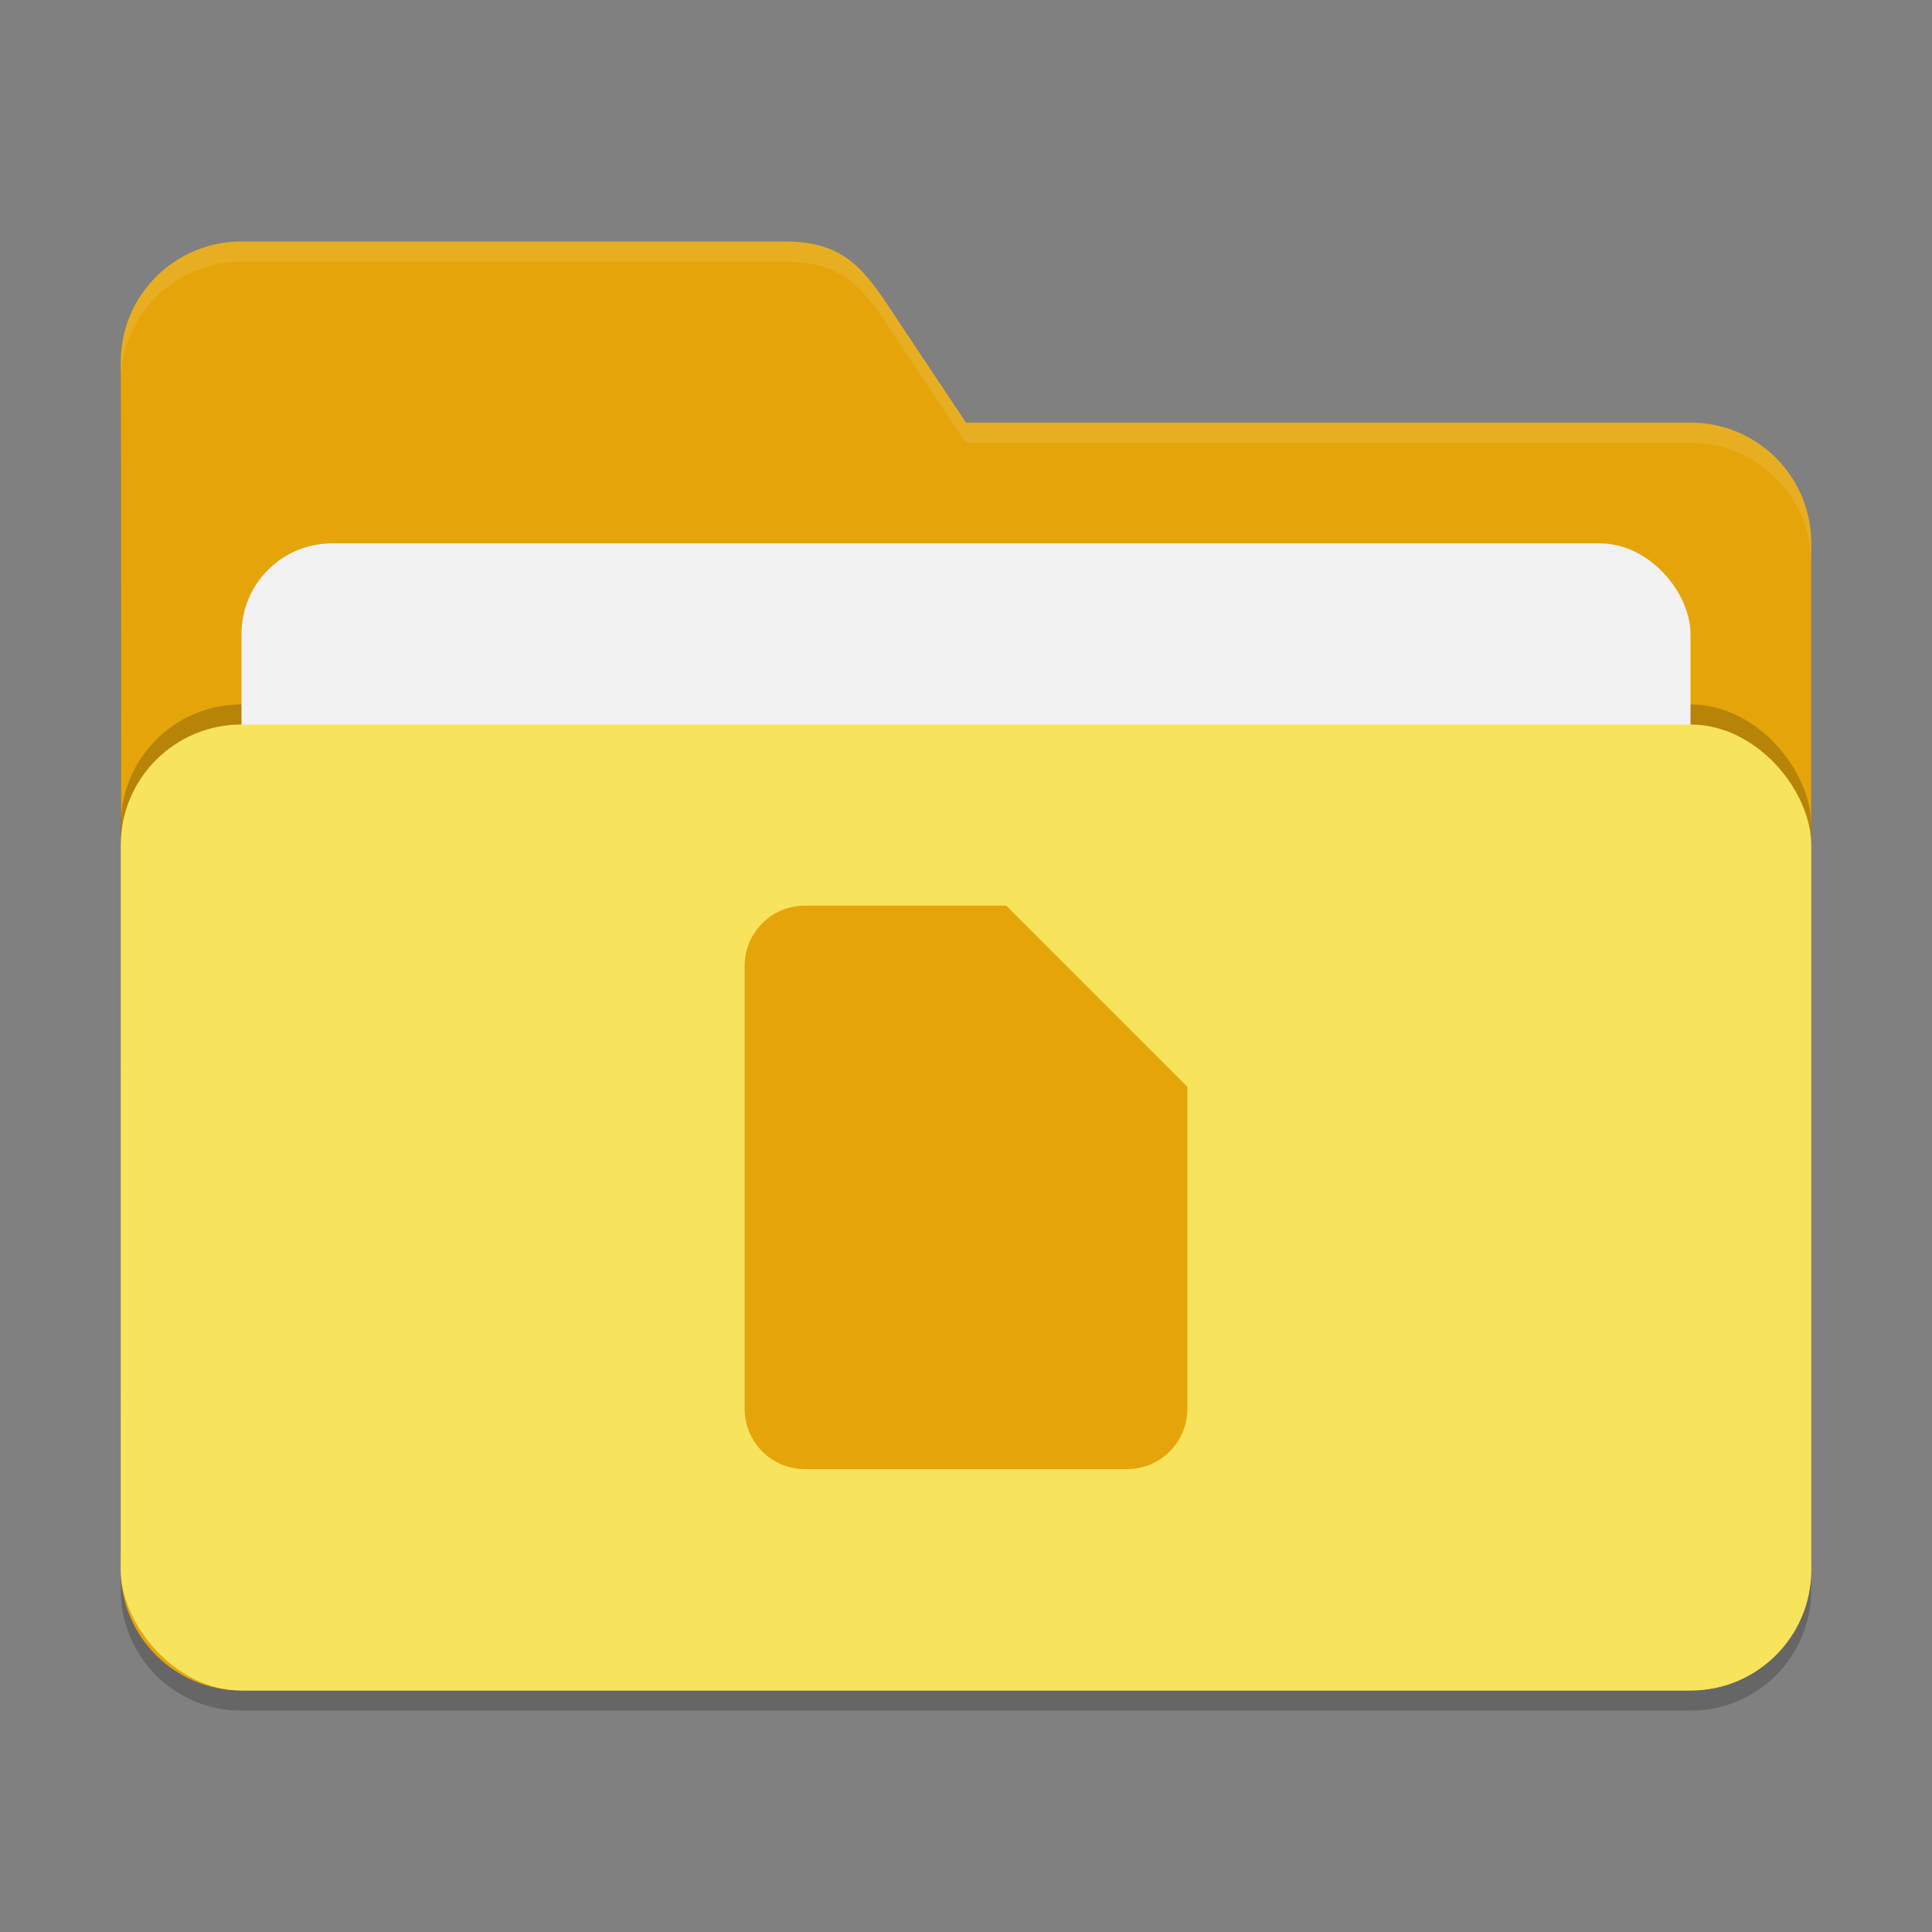 <?xml version="1.0" encoding="UTF-8" standalone="no"?>
<!-- Created with Inkscape (http://www.inkscape.org/) -->

<svg
   width="96"
   height="96"
   viewBox="0 0 96 96"
   version="1.1"
   id="svg5"
   inkscape:version="1.2.2 (1:1.2.2+202305151914+b0a8486541)"
   sodipodi:docname="folder-yellow-documents.svg"
   xmlns:inkscape="http://www.inkscape.org/namespaces/inkscape"
   xmlns:sodipodi="http://sodipodi.sourceforge.net/DTD/sodipodi-0.dtd"
   xmlns="http://www.w3.org/2000/svg"
   xmlns:svg="http://www.w3.org/2000/svg">
  <rect x="0" y="0" width="96" height="96" fill="#808080" stroke="none"/>
  <sodipodi:namedview
     id="namedview7"
     pagecolor="#ffffff"
     bordercolor="#000000"
     borderopacity="0.25"
     inkscape:showpageshadow="2"
     inkscape:pageopacity="0.0"
     inkscape:pagecheckerboard="0"
     inkscape:deskcolor="#d1d1d1"
     inkscape:document-units="px"
     showgrid="false"
     inkscape:zoom="8.6458333"
     inkscape:cx="48.231325"
     inkscape:cy="48"
     inkscape:window-width="1920"
     inkscape:window-height="1008"
     inkscape:window-x="0"
     inkscape:window-y="0"
     inkscape:window-maximized="1"
     inkscape:current-layer="svg5" />
  <defs
     id="defs2" />
  <path
     d="m 12,13 c -3.324,0 -6,2.676 -6,6 0.039,19.96 0,39.957 0,60 0,3.324 2.676,6 6,6 H 84 C 87.324,85 90,82.324 90,79 V 28 c 0,-3.324 -2.676,-6 -6,-6 H 48 L 45,17.5 C 43.156,14.734 42.324,13 39,13 Z"
     style="opacity:0.2;fill:#000000;fill-opacity:1;stroke-width:6;stroke-linecap:square"
     id="path2595" />
  <path
     d="m 12,12 c -3.324,0 -6,2.676 -6,6 0.039,19.96 0,39.957 0,60 0,3.324 2.676,6 6,6 H 84 C 87.324,84 90,81.324 90,78 V 27 C 90,23.676 87.324,21 84,21 H 48 L 45,16.5 C 43.156,13.734 42.324,12 39,12 Z"
     style="fill:#e5a50a;fill-opacity:1;stroke-width:6;stroke-linecap:square"
     id="path2567" />
  <path
     id="path2855"
     style="opacity:0.1;fill:#ffffff;fill-opacity:1;stroke-width:6;stroke-linecap:square"
     d="m 12,12 c -3.324,0 -6,2.676 -6,6 6.473e-4,0.333 2.074e-4,0.666 0,1 0,-3.324 2.676,-6 6,-6 h 27 c 3.324,0 4.156,1.734 6,4.5 l 3,4.5 h 36 c 3.324,0 6,2.676 6,6 v -1 c 0,-3.324 -2.676,-6 -6,-6 H 48 L 45,16.5 C 43.156,13.734 42.324,12 39,12 Z" />
  <rect
     style="opacity:0.2;fill:#000000;fill-opacity:1;stroke-width:6;stroke-linecap:square"
     id="rect2667"
     width="84"
     height="48"
     x="6"
     y="35"
     ry="6" />
  <rect
     style="opacity:1;fill:#f2f2f2;fill-opacity:1;stroke-width:6;stroke-linecap:square"
     id="rect3435"
     width="72"
     height="38"
     x="12"
     y="27"
     ry="4.5" />
  <rect
     style="opacity:1;fill:#f8e45c;fill-opacity:1;stroke-width:6;stroke-linecap:square"
     id="rect2727"
     width="84"
     height="48"
     x="6"
     y="36"
     ry="6" />
  <path
     d="m 40,45 h 10 l 9,9 v 16 c 0,1.662 -1.338,3 -3,3 h -16 c -1.662,0 -3,-1.338 -3,-3 v -22 c 0,-1.662 1.338,-3 3,-3 z"
     style="opacity:1;fill:#e5a50a;stroke-width:12;stroke-linecap:square"
     id="path403" />
</svg>
